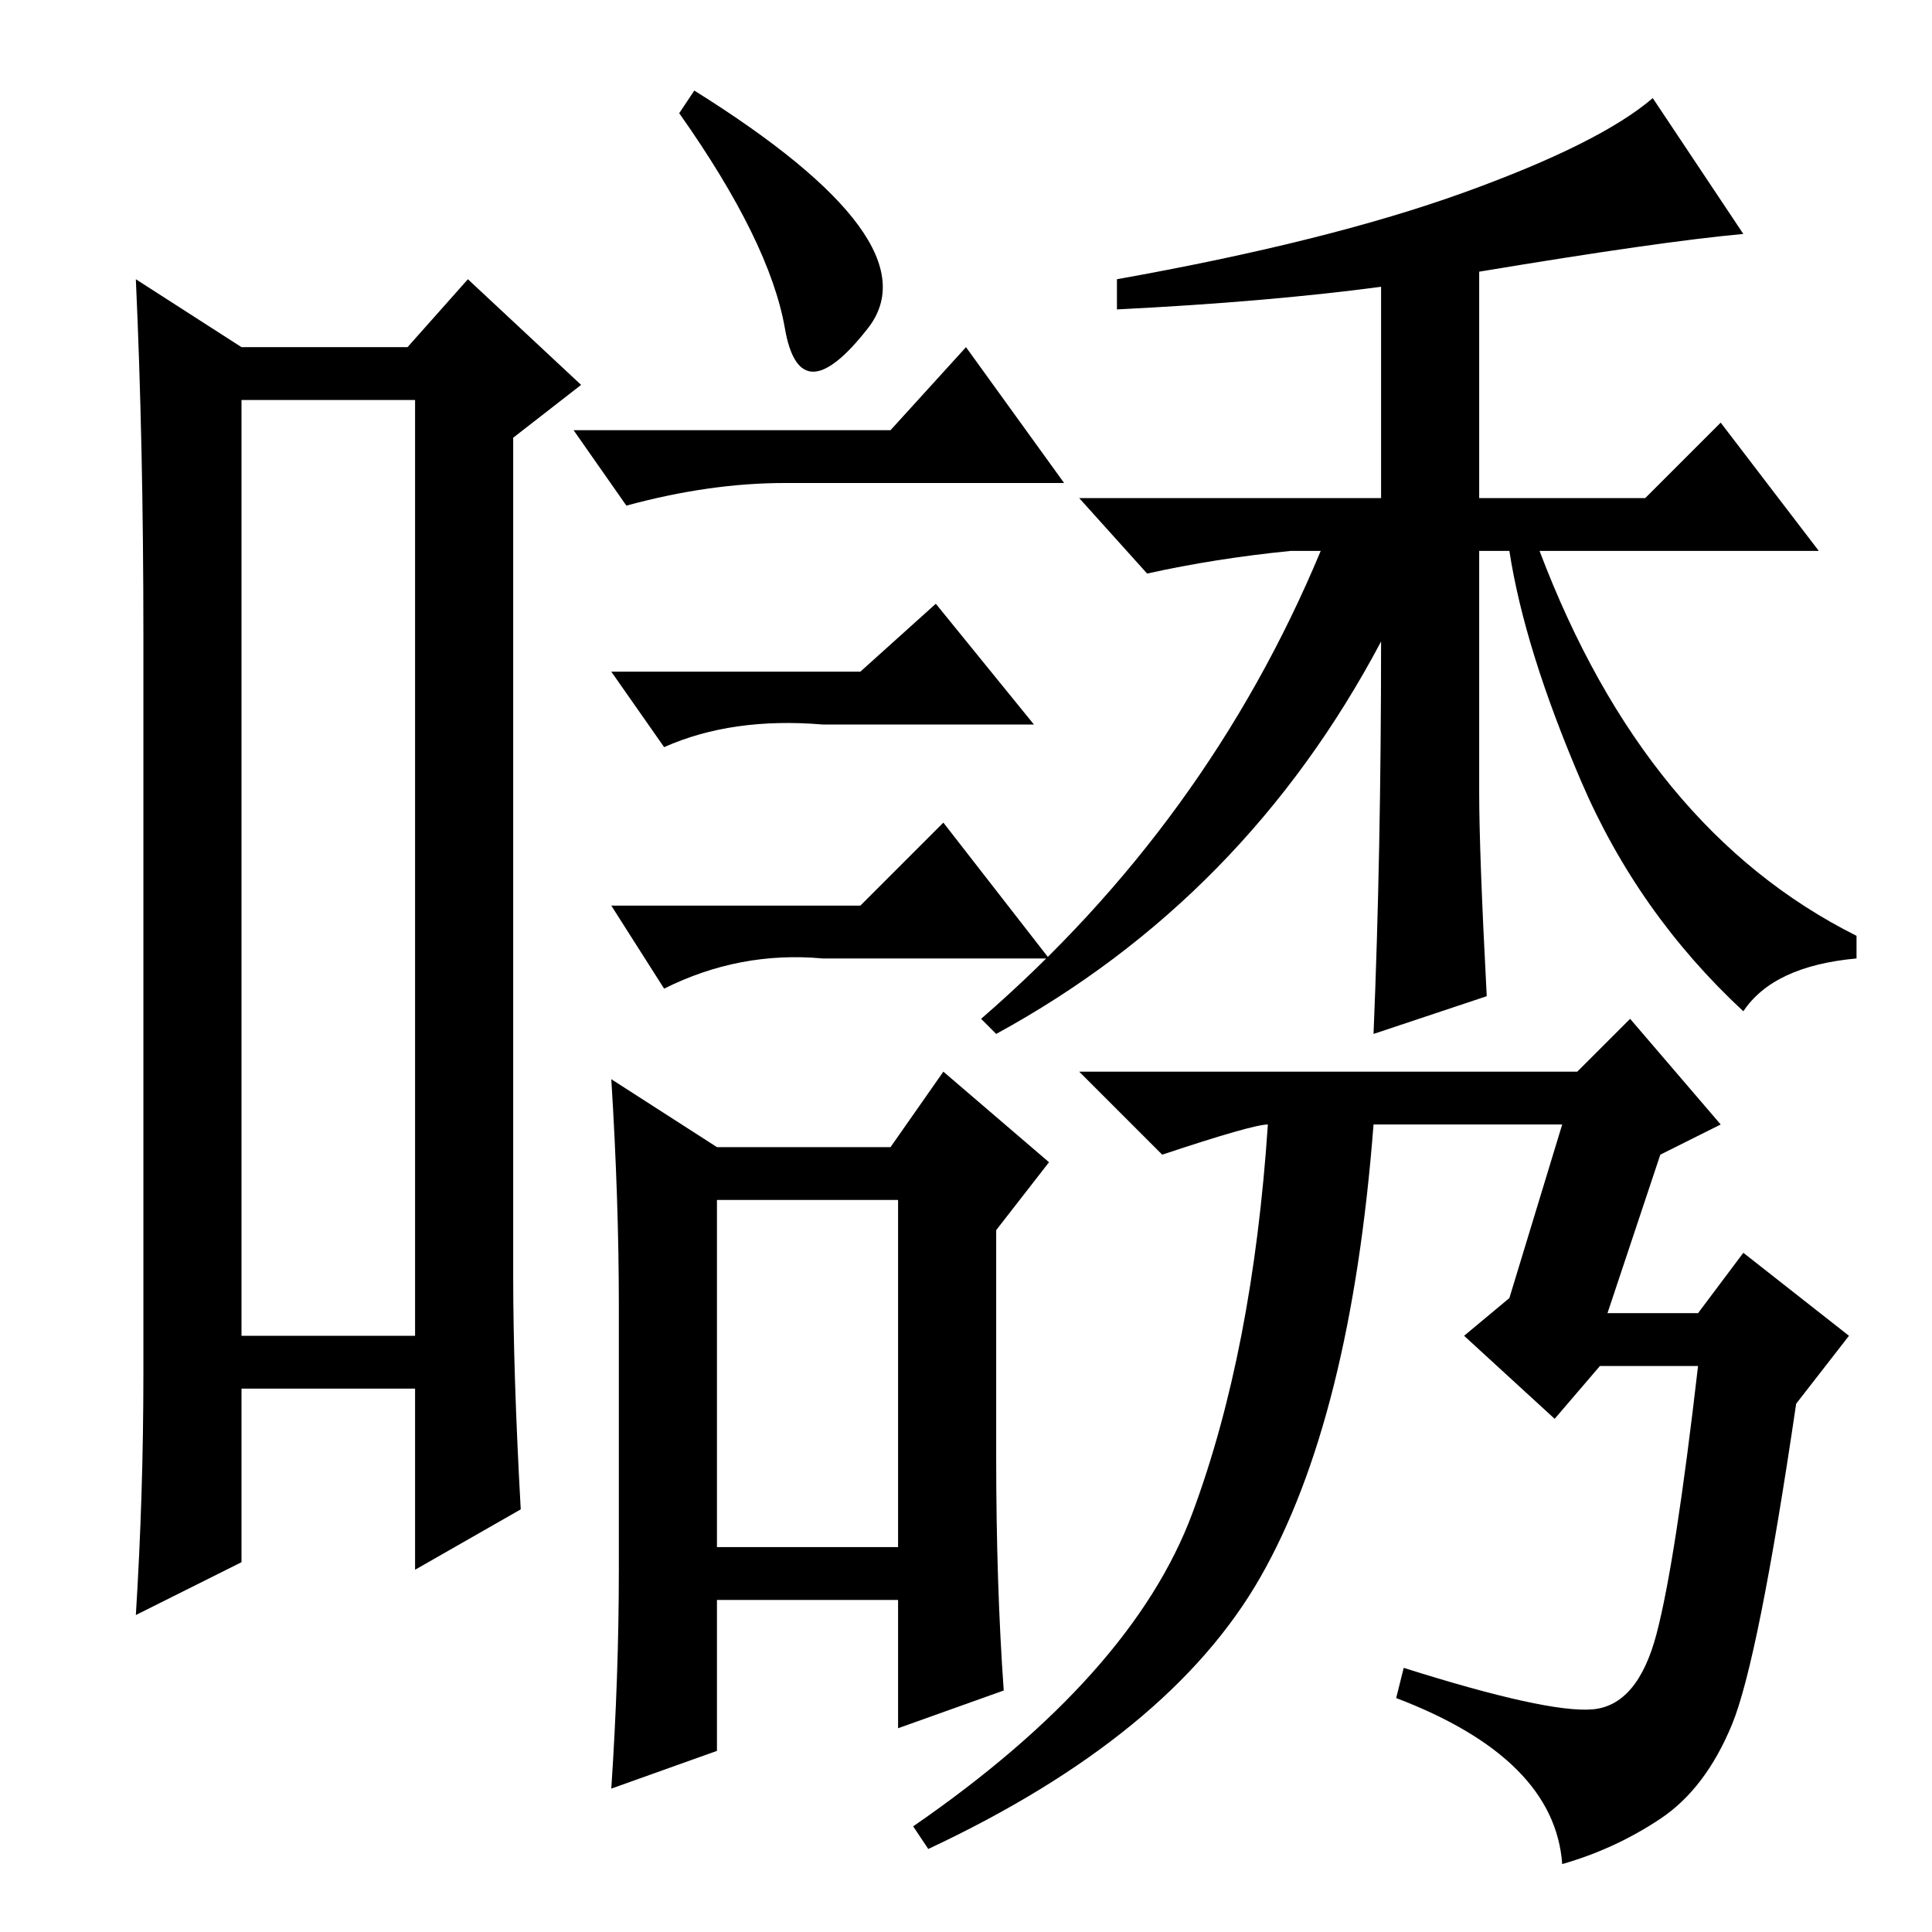 <?xml version="1.0" standalone="no"?>
<!DOCTYPE svg PUBLIC "-//W3C//DTD SVG 1.1//EN" "http://www.w3.org/Graphics/SVG/1.1/DTD/svg11.dtd" >
<svg xmlns="http://www.w3.org/2000/svg" xmlns:xlink="http://www.w3.org/1999/xlink" version="1.1" viewBox="0 -36 256 256">
  <g transform="matrix(1 0 0 -1 0 220)">
   <path fill="currentColor"
d="M32 203v-124h23v124h-23zM19 74v98q0 25 -1 47l14 -9h22l8 9l15 -14l-9 -7v-111q0 -13 1 -31l-14 -8v24h-23v-23l-14 -7q1 16 1 32zM82 83q0 14 -1 30l14 -9h23l7 10l14 -12l-7 -9v-30q0 -17 1 -31l-14 -5v17h-24v-20l-14 -5q1 15 1 29v35zM128 210l13 -18h-37
q-10 0 -21 -3l-7 10h42zM95 97v-46h24v46h-24zM139 129h-30q-11 1 -21 -4l-7 11h33l11 11zM124 176l13 -16h-28q-12 1 -21 -3l-7 10h33zM92 244q32 -20 23 -31.5t-11 0t-14 28.5zM194 230.5q18 6.5 25 12.5l12 -18q-11 -1 -35 -5v-30h22l10 10l13 -17h-37q14 -37 42 -51v-3
q-11 -1 -15 -7q-14 13 -21.5 30.5t-9.5 30.5h-4v-32q0 -8 1 -27l-15 -5q1 24 1 52q-18 -34 -51 -52l-2 2q30 26 45 62h-4q-10 -1 -19 -3l-9 10h40v28q-15 -2 -35 -3v4q28 5 46 11.5zM213 82h12l6 8l14 -11l-7 -9q-5 -34 -8.5 -42.5t-9.5 -12.5t-13 -6q-1 14 -22 22l1 4
q19 -6 25 -5.5t8.5 10t5.5 35.5h-13l-6 -7l-12 11l6 5l7 23h-25q-3 -39 -15 -60t-44 -36l-2 3q29 20 37 41.5t10 51.5q-2 0 -14 -4l-11 11h66l7 7l12 -14l-8 -4z" />
  </g>

</svg>
